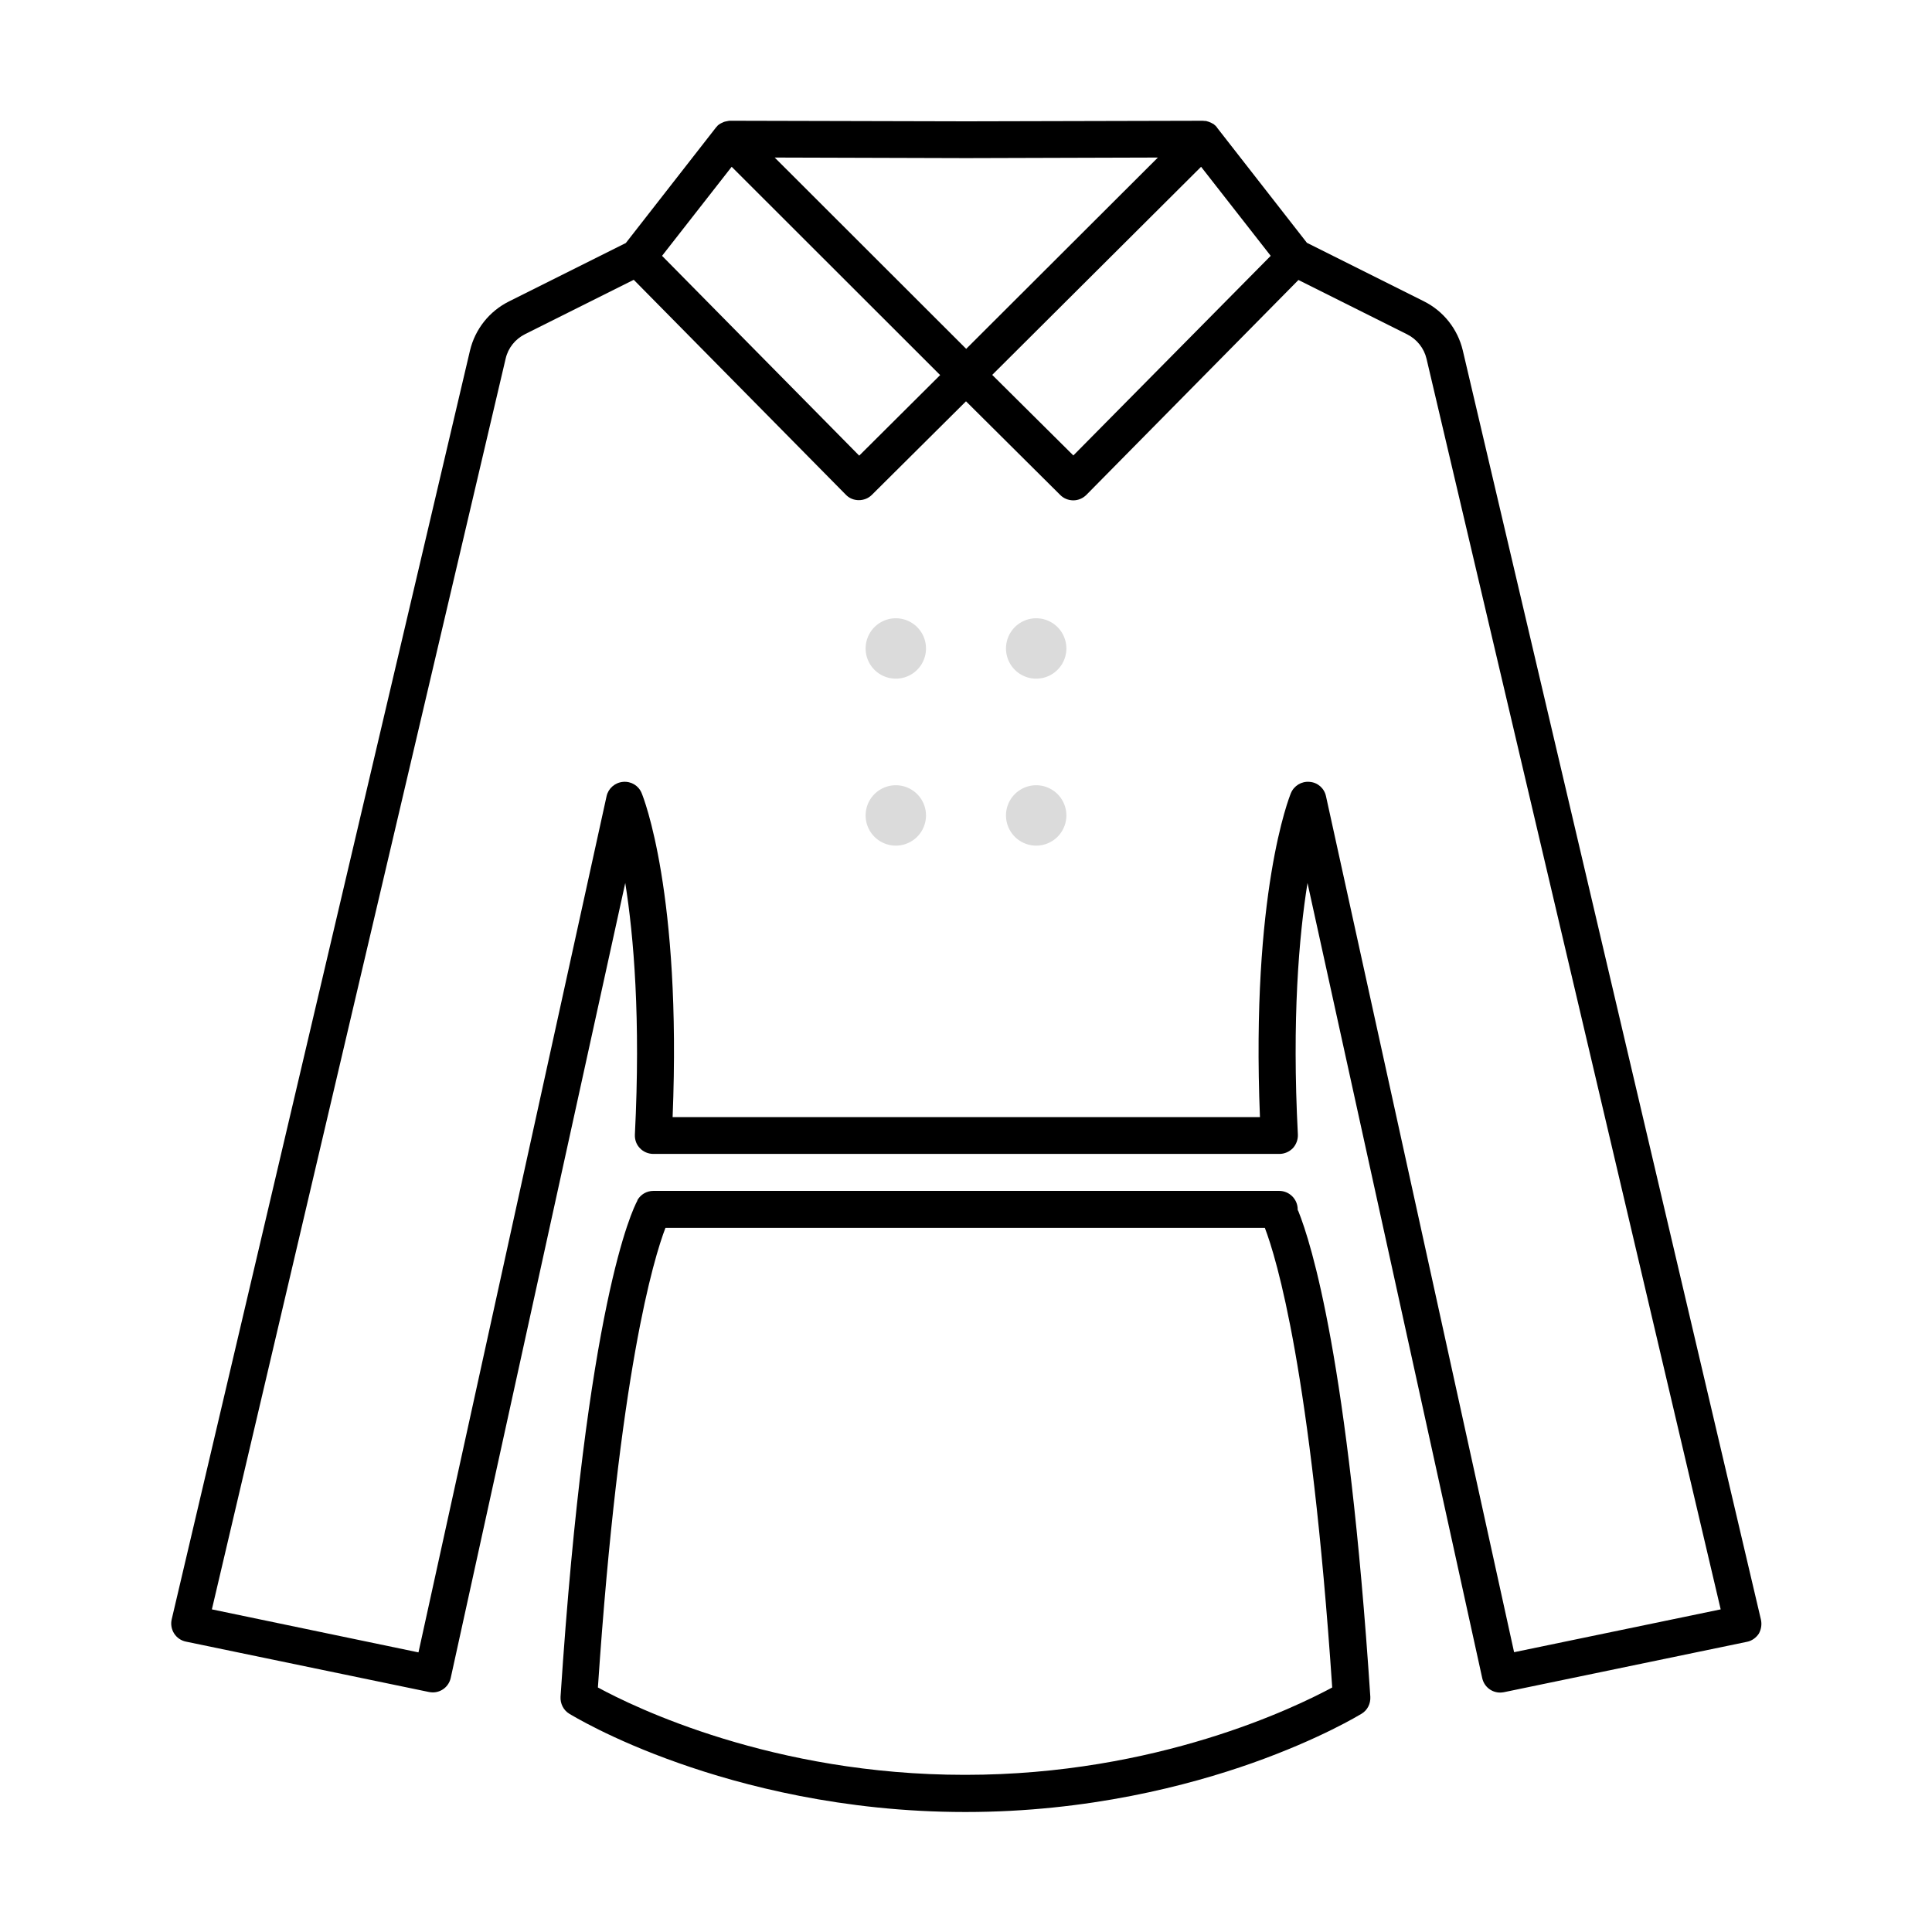 <?xml version="1.0" standalone="no"?><!DOCTYPE svg PUBLIC "-//W3C//DTD SVG 1.1//EN" "http://www.w3.org/Graphics/SVG/1.1/DTD/svg11.dtd"><svg t="1631694896888" class="icon" viewBox="0 0 1024 1024" version="1.1" xmlns="http://www.w3.org/2000/svg" p-id="3080" xmlns:xlink="http://www.w3.org/1999/xlink" width="48" height="48"><defs><style type="text/css"></style></defs><path d="M933.3 858.3l-158-672.6c-2.7-11.3-10.2-20.8-20.6-26l-62-31-47.6-61v-0.1c-0.2-0.2-0.4-0.4-0.5-0.6l-0.2-0.2c-0.2-0.2-0.5-0.5-0.8-0.7l-0.1-0.1c-0.2-0.2-0.5-0.4-0.8-0.5-0.1 0-0.1-0.1-0.2-0.1-0.2-0.1-0.5-0.3-0.7-0.4-0.1 0-0.2-0.1-0.3-0.1-0.2-0.1-0.5-0.2-0.7-0.3-0.1 0-0.2-0.1-0.3-0.1-0.2-0.1-0.5-0.1-0.7-0.2-0.1 0-0.2-0.1-0.3-0.1-0.2-0.1-0.5-0.1-0.7-0.1h-0.3c-0.3 0-0.7-0.1-1-0.1l-125.3 0.3L387 64c-0.3 0-0.7 0-1 0.1-0.2 0-0.4 0.1-0.5 0.1-0.1 0-0.3 0-0.4 0.1-0.2 0-0.4 0.1-0.6 0.1-0.1 0-0.3 0.1-0.4 0.1-0.2 0.1-0.4 0.1-0.6 0.2-0.1 0.1-0.3 0.1-0.4 0.2-0.2 0.1-0.3 0.2-0.5 0.2-0.1 0.1-0.3 0.2-0.4 0.2-0.2 0.1-0.3 0.2-0.5 0.3-0.2 0.1-0.3 0.2-0.5 0.3-0.1 0.1-0.2 0.2-0.4 0.3-0.3 0.2-0.5 0.4-0.7 0.7-0.1 0.1-0.1 0.2-0.2 0.2-0.2 0.2-0.4 0.4-0.5 0.6l-0.1 0.1-47.6 61-62 31c-10.4 5.2-17.9 14.7-20.6 26L91 858.3c-0.6 2.6-0.1 5.3 1.3 7.5s3.7 3.8 6.3 4.3l128.8 26.7c0.7 0.1 1.3 0.2 2 0.2 4.5 0 8.5-3.1 9.5-7.7L331.4 468c4.5 28.2 8.2 71.9 5.1 133.4-0.1 2.7 0.8 5.3 2.7 7.2 1.8 1.9 4.4 3 7.1 3H678.1c2.7 0 5.2-1.1 7.1-3 1.8-1.9 2.8-4.6 2.7-7.2-3.2-61.5 0.6-105.2 5.1-133.4l92.6 421.4c1 4.6 5 7.7 9.5 7.7 0.7 0 1.3-0.1 2-0.2l128.8-26.7c2.6-0.5 4.8-2.1 6.3-4.3 1.3-2.3 1.7-5 1.1-7.6zM512.1 184.9L410.6 83.5l101.5 0.3 101.6-0.3-101.6 101.4zM387.8 88.4l110.5 110.4-42.9 42.7-104.5-105.9 36.9-47.2z m248.8 0l36.9 47.2-104.6 105.8-43-42.7L636.6 88.4z m165.9 787.3L702.8 422c-0.9-4.2-4.4-7.3-8.7-7.6-4.3-0.4-8.3 2.1-9.9 6-0.9 2.2-21.2 53-16.4 171.7H356.5c4.8-118.7-15.5-169.6-16.4-171.7-1.6-4-5.6-6.4-9.9-6-4.3 0.4-7.8 3.5-8.7 7.6l-99.7 453.8L112.3 853 268 190.1c1.3-5.7 5.1-10.4 10.3-13l57.6-28.8 112.4 113.9c1.8 1.9 4.3 2.9 6.9 2.9 2.6 0 5.1-1 6.9-2.8l49.9-49.6 50 49.7c1.8 1.8 4.3 2.8 6.9 2.8 2.6 0 5.1-1.1 6.9-2.9l112.4-113.9 57.6 28.8c5.2 2.6 9 7.4 10.3 13L912 853l-109.5 22.7z" p-id="3081"></path><path d="M687.8 641c0-5.4-4.4-9.8-9.8-9.8H346.3c-3.6 0-6.7 1.9-8.4 4.8 0 0.1-0.1 0.1-0.1 0.3v0.1c-2.5 4.6-27 54.3-40.7 262.9-0.2 3.6 1.5 7.1 4.6 9 0.9 0.5 21.7 13.4 58.1 26.2 33.4 11.8 86.8 25.9 151.7 25.9h0.4c64.9 0 118.3-14.1 151.7-25.9 36.4-12.9 57.2-25.7 58.1-26.2 3.1-1.9 4.8-5.3 4.6-9-11.7-177.8-31.2-240.1-38.2-257.5-0.3-0.3-0.3-0.6-0.3-0.8zM511.7 940.7h-0.4c-101.6 0-175.1-35.8-194.4-46.3 11.3-167.3 29.6-227.4 35.8-243.6h317.7c6.2 16.2 24.4 76.3 35.7 243.6-19.3 10.4-92.8 46.3-194.4 46.3z" p-id="3082"></path><path d="M474.8 343.7m-16 0a16 16 0 1 0 32 0 16 16 0 1 0-32 0Z" fill="#dbdbdb" p-id="3083" data-spm-anchor-id="a313x.7781069.0.i39" class="selected"></path><path d="M549.2 343.7m-16 0a16 16 0 1 0 32 0 16 16 0 1 0-32 0Z" fill="#dbdbdb" p-id="3084" data-spm-anchor-id="a313x.7781069.0.i38" class="selected"></path><path d="M474.8 432.2m-16 0a16 16 0 1 0 32 0 16 16 0 1 0-32 0Z" fill="#dbdbdb" p-id="3085" data-spm-anchor-id="a313x.7781069.0.i40" class="selected"></path><path d="M549.2 432.2m-16 0a16 16 0 1 0 32 0 16 16 0 1 0-32 0Z" fill="#dbdbdb" p-id="3086" data-spm-anchor-id="a313x.7781069.0.i37" class="selected"></path></svg>